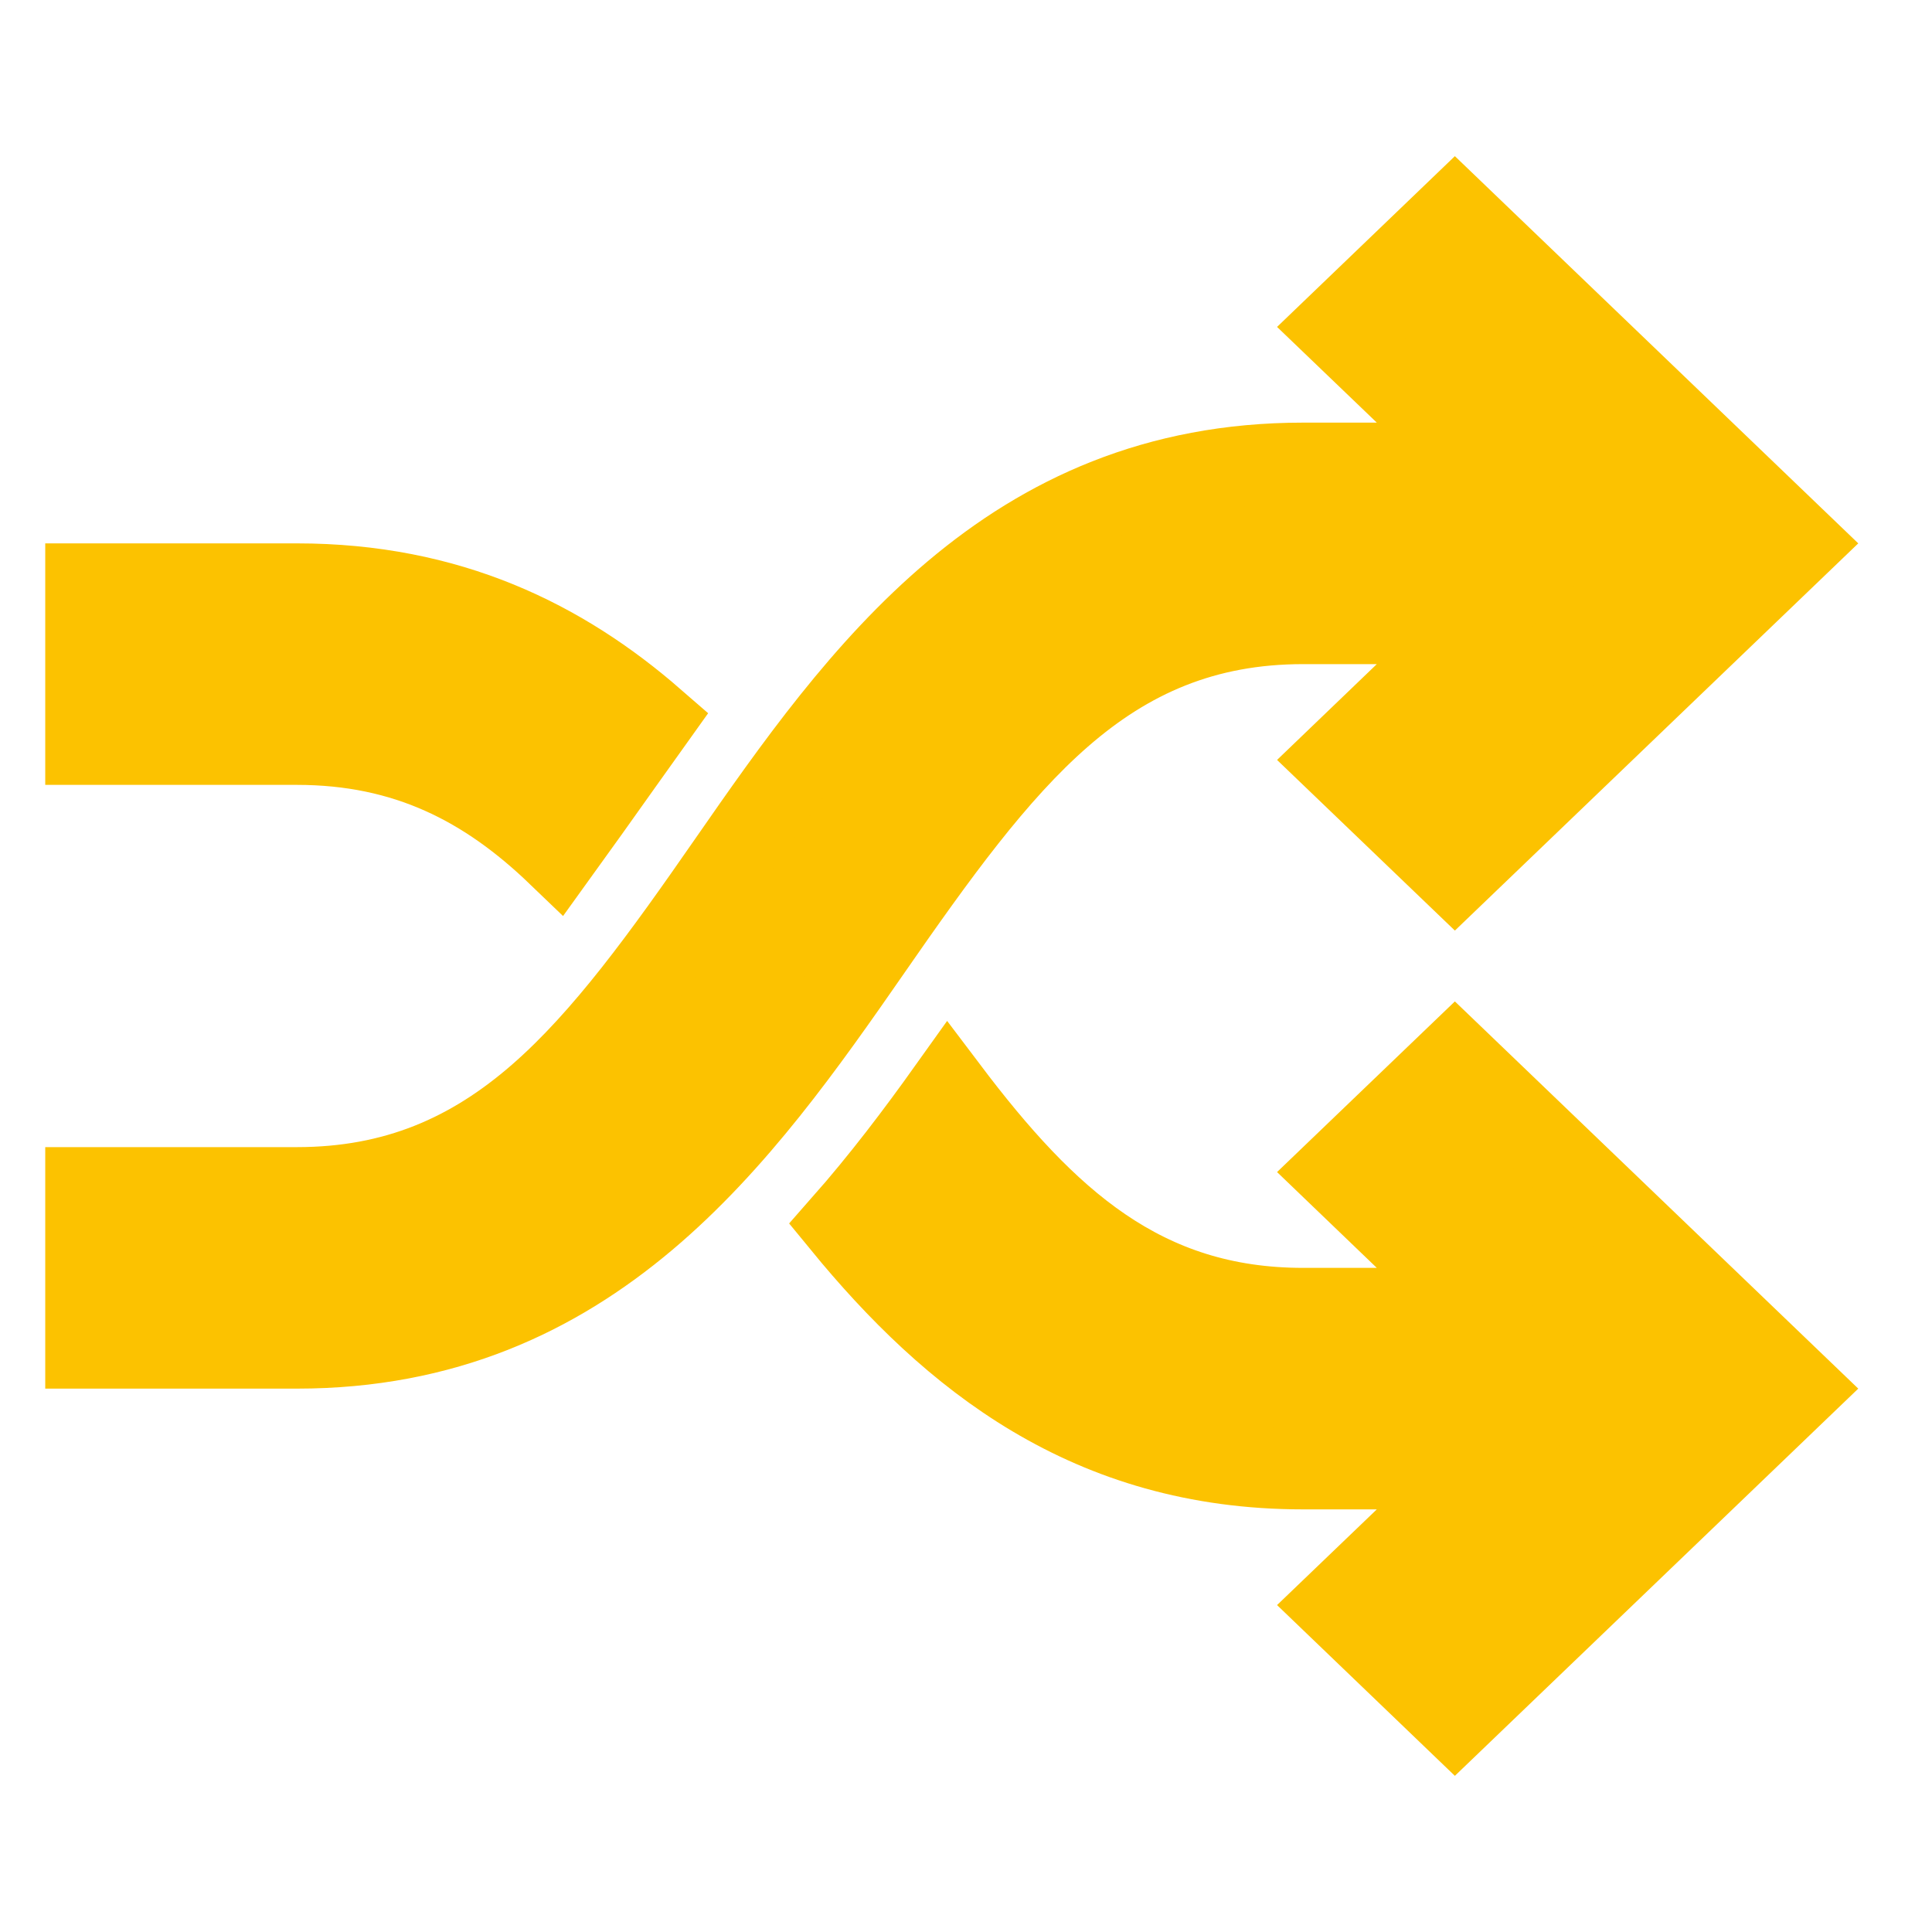 <svg width="24px" height="24px" viewBox="0 0 24 22" fill="none" xmlns="http://www.w3.org/2000/svg">
<path d="M18.073 20.367L16.586 18.939L17.449 18.111L18.346 17.25H17.103H16.188C13.525 17.25 11.816 15.866 10.459 14.21C10.951 13.652 11.386 13.075 11.777 12.527C13.003 14.15 14.202 15.25 16.188 15.25H17.103H18.346L17.449 14.389L16.586 13.56L18.073 12.133L22.362 16.25L18.073 20.367ZM22.362 5.75L18.073 9.867L16.586 8.44L17.449 7.611L18.346 6.75H17.103H16.188C14.964 6.75 14.025 7.167 13.186 7.898C12.372 8.607 11.645 9.618 10.827 10.796L10.827 10.797C9.209 13.127 7.356 15.75 3.688 15.75H1.062V13.75H3.688C4.911 13.75 5.85 13.333 6.689 12.602C7.503 11.893 8.23 10.882 9.048 9.703L9.048 9.703C10.666 7.373 12.519 4.75 16.188 4.75H17.103H18.346L17.449 3.889L16.586 3.061L18.073 1.633L22.362 5.75ZM3.688 6.25C5.582 6.25 6.988 6.949 8.126 7.939C8.011 8.1 7.873 8.293 7.728 8.497C7.458 8.878 7.16 9.296 6.926 9.62C6.037 8.766 5.045 8.25 3.688 8.25H1.062V6.25H3.688Z" fill="#FCC200" stroke="#FCC200"/>
</svg>